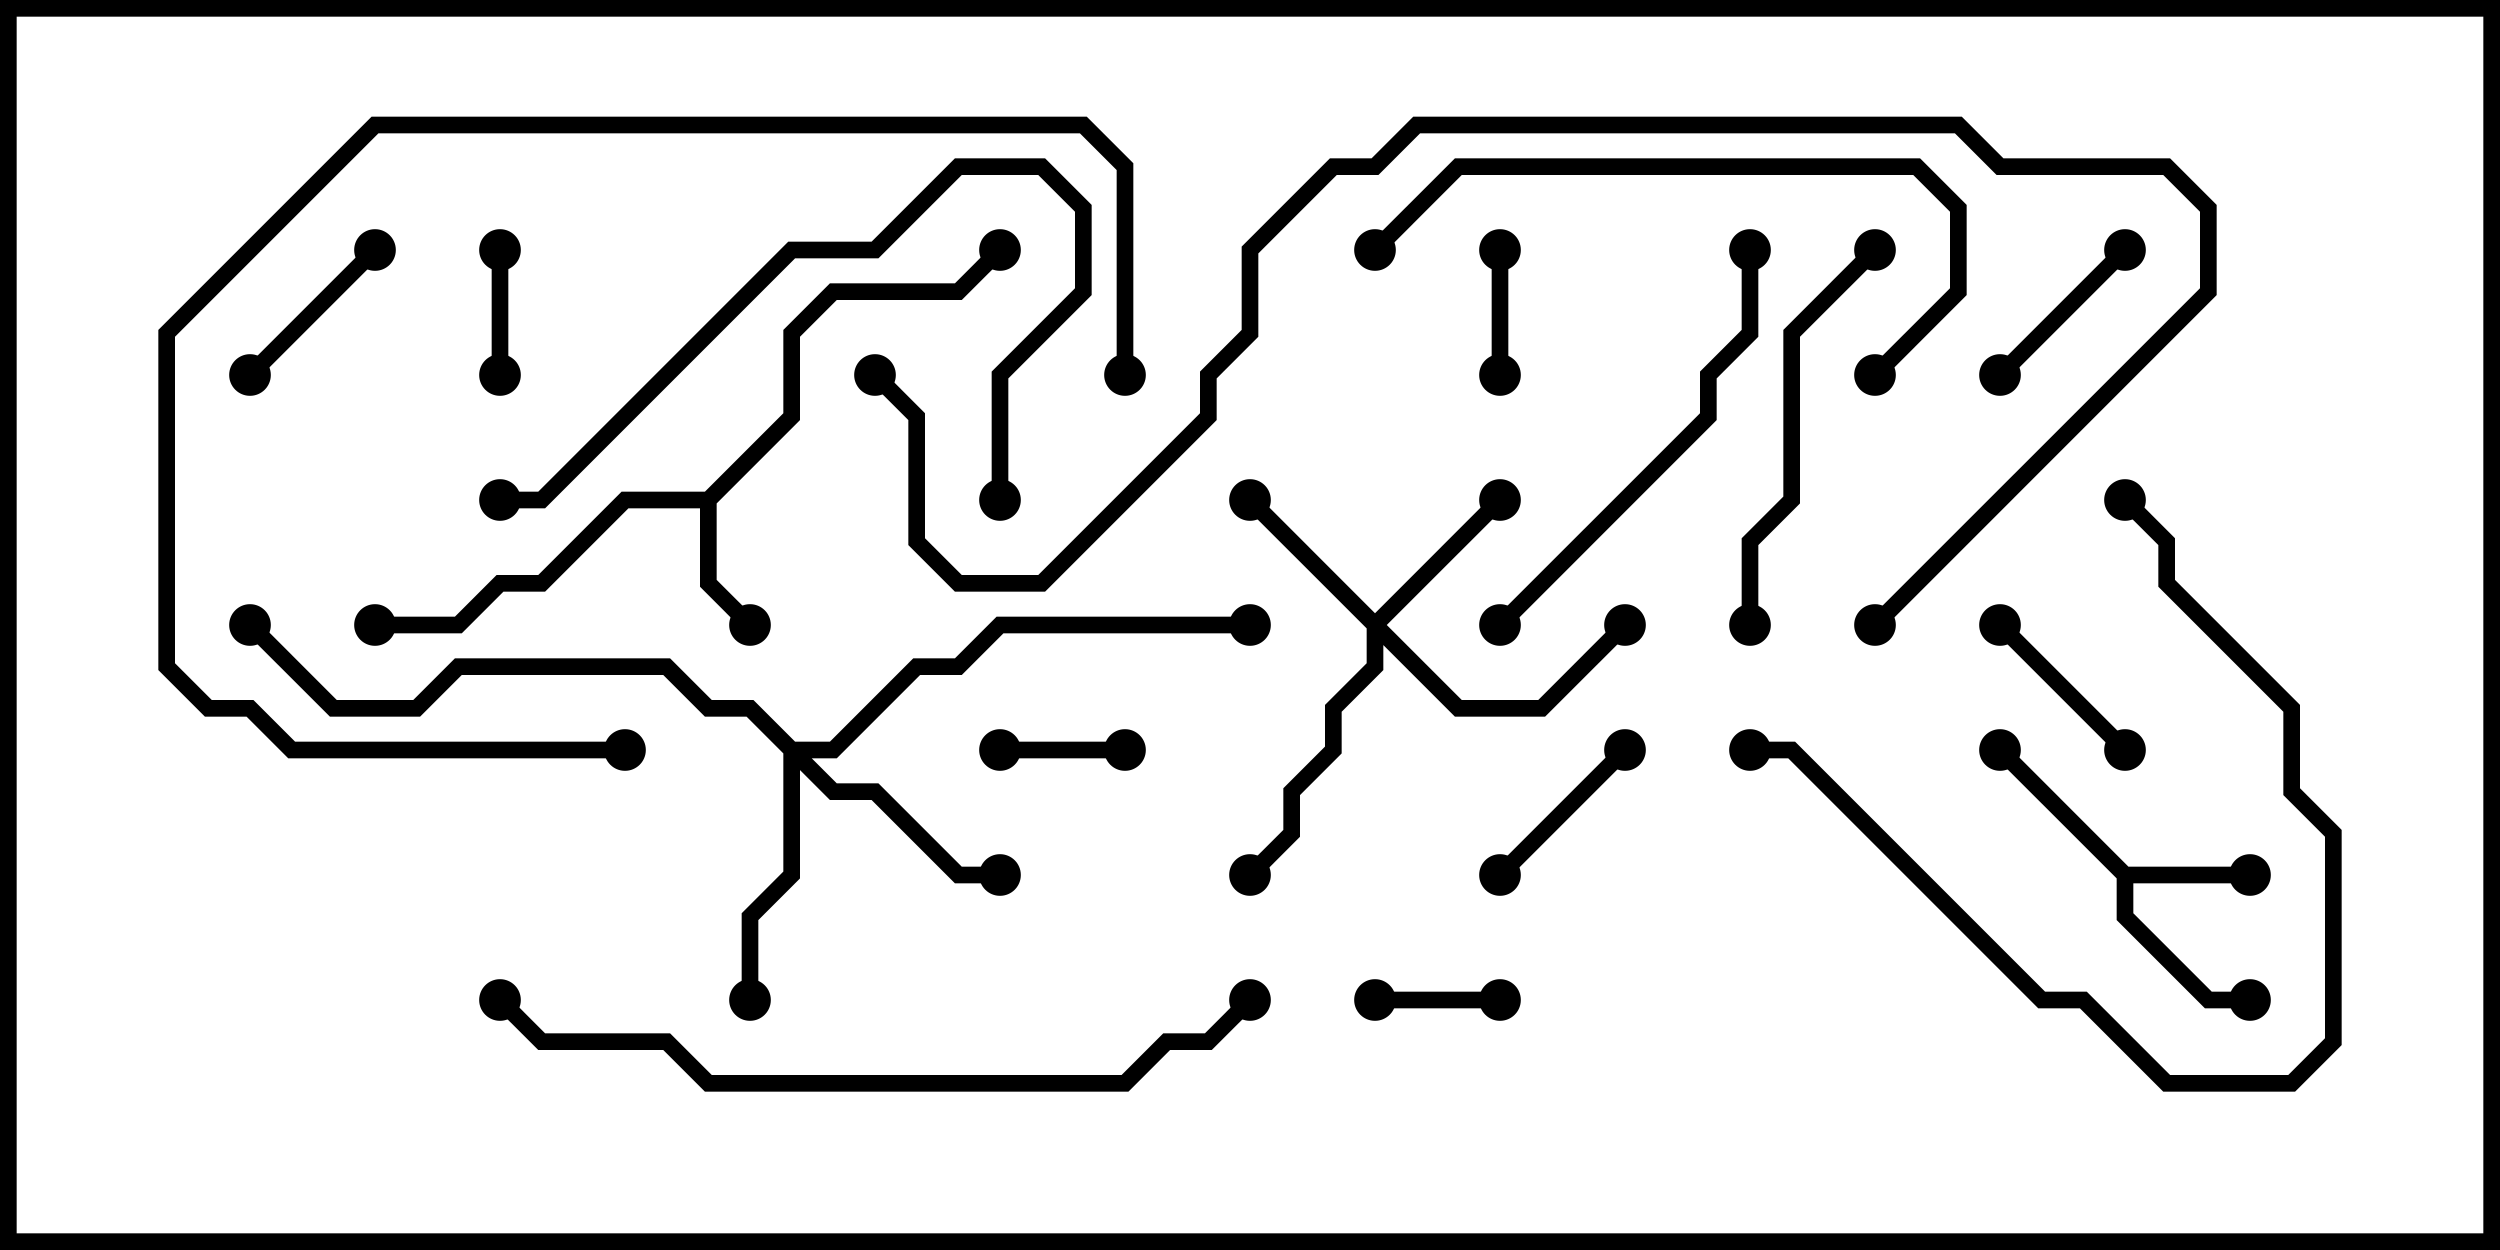 <svg version="1.1" width="30" height="15" xmlns="http://www.w3.org/2000/svg"><path d="M25.541,10.4L27,10.4L27,10.6L25.6,10.6L25.6,10.959L26.541,11.9L27,11.9L27,12.1L26.459,12.1L25.4,11.041L25.4,10.541L23.929,9.071L24.071,8.929z" stroke="none"/><path d="M8.459,5.9L9.4,4.959L9.4,3.959L9.959,3.4L11.459,3.4L11.929,2.929L12.071,3.071L11.541,3.6L10.041,3.6L9.6,4.041L9.6,5.041L8.6,6.041L8.6,6.959L9.071,7.429L8.929,7.571L8.4,7.041L8.4,6.1L7.541,6.1L6.541,7.1L6.041,7.1L5.541,7.6L4.5,7.6L4.5,7.4L5.459,7.4L5.959,6.9L6.459,6.9L7.459,5.9z" stroke="none"/><path d="M16.5,7.359L17.929,5.929L18.071,6.071L16.641,7.5L17.541,8.4L18.459,8.4L19.429,7.429L19.571,7.571L18.541,8.6L17.459,8.6L16.6,7.741L16.6,8.041L16.1,8.541L16.1,9.041L15.6,9.541L15.6,10.041L15.071,10.571L14.929,10.429L15.4,9.959L15.4,9.459L15.9,8.959L15.9,8.459L16.4,7.959L16.4,7.541L14.929,6.071L15.071,5.929z" stroke="none"/><path d="M9.541,8.9L9.959,8.9L10.959,7.9L11.459,7.9L11.959,7.4L15,7.4L15,7.6L12.041,7.6L11.541,8.1L11.041,8.1L10.041,9.1L9.741,9.1L10.041,9.4L10.541,9.4L11.541,10.4L12,10.4L12,10.6L11.459,10.6L10.459,9.6L9.959,9.6L9.6,9.241L9.6,10.541L9.1,11.041L9.1,12L8.9,12L8.9,10.959L9.4,10.459L9.4,9.041L8.959,8.6L8.459,8.6L7.959,8.1L5.541,8.1L5.041,8.6L3.959,8.6L2.929,7.571L3.071,7.429L4.041,8.4L4.959,8.4L5.459,7.9L8.041,7.9L8.541,8.4L9.041,8.4z" stroke="none"/><path d="M16.5,12.1L16.5,11.9L18,11.9L18,12.1z" stroke="none"/><path d="M5.9,3L6.1,3L6.1,4.5L5.9,4.5z" stroke="none"/><path d="M17.9,3L18.1,3L18.1,4.5L17.9,4.5z" stroke="none"/><path d="M12,9.1L12,8.9L13.5,8.9L13.5,9.1z" stroke="none"/><path d="M19.429,8.929L19.571,9.071L18.071,10.571L17.929,10.429z" stroke="none"/><path d="M24.071,4.571L23.929,4.429L25.429,2.929L25.571,3.071z" stroke="none"/><path d="M3.071,4.571L2.929,4.429L4.429,2.929L4.571,3.071z" stroke="none"/><path d="M23.929,7.571L24.071,7.429L25.571,8.929L25.429,9.071z" stroke="none"/><path d="M21.1,7.5L20.9,7.5L20.9,6.459L21.4,5.959L21.4,3.959L22.429,2.929L22.571,3.071L21.6,4.041L21.6,6.041L21.1,6.541z" stroke="none"/><path d="M18.071,7.571L17.929,7.429L20.4,4.959L20.4,4.459L20.9,3.959L20.9,3L21.1,3L21.1,4.041L20.6,4.541L20.6,5.041z" stroke="none"/><path d="M25.429,6.071L25.571,5.929L26.1,6.459L26.1,6.959L27.6,8.459L27.6,9.459L28.1,9.959L28.1,12.541L27.541,13.1L25.959,13.1L24.959,12.1L24.459,12.1L21.459,9.1L21,9.1L21,8.9L21.541,8.9L24.541,11.9L25.041,11.9L26.041,12.9L27.459,12.9L27.9,12.459L27.9,10.041L27.4,9.541L27.4,8.541L25.9,7.041L25.9,6.541z" stroke="none"/><path d="M12.1,6L11.9,6L11.9,4.459L12.9,3.459L12.9,2.541L12.459,2.1L11.541,2.1L10.541,3.1L9.541,3.1L6.541,6.1L6,6.1L6,5.9L6.459,5.9L9.459,2.9L10.459,2.9L11.459,1.9L12.541,1.9L13.1,2.459L13.1,3.541L12.1,4.541z" stroke="none"/><path d="M16.571,3.071L16.429,2.929L17.459,1.9L23.041,1.9L23.6,2.459L23.6,3.541L22.571,4.571L22.429,4.429L23.4,3.459L23.4,2.541L22.959,2.1L17.541,2.1z" stroke="none"/><path d="M13.6,4.5L13.4,4.5L13.4,2.041L12.959,1.6L4.541,1.6L2.1,4.041L2.1,7.959L2.541,8.4L3.041,8.4L3.541,8.9L7.5,8.9L7.5,9.1L3.459,9.1L2.959,8.6L2.459,8.6L1.9,8.041L1.9,3.959L4.459,1.4L13.041,1.4L13.6,1.959z" stroke="none"/><path d="M5.929,12.071L6.071,11.929L6.541,12.4L8.041,12.4L8.541,12.9L13.459,12.9L13.959,12.4L14.459,12.4L14.929,11.929L15.071,12.071L14.541,12.6L14.041,12.6L13.541,13.1L8.459,13.1L7.959,12.6L6.459,12.6z" stroke="none"/><path d="M22.571,7.571L22.429,7.429L26.4,3.459L26.4,2.541L25.959,2.1L23.959,2.1L23.459,1.6L17.041,1.6L16.541,2.1L16.041,2.1L15.1,3.041L15.1,4.041L14.6,4.541L14.6,5.041L12.541,7.1L11.459,7.1L10.9,6.541L10.9,5.041L10.429,4.571L10.571,4.429L11.1,4.959L11.1,6.459L11.541,6.9L12.459,6.9L14.4,4.959L14.4,4.459L14.9,3.959L14.9,2.959L15.959,1.9L16.459,1.9L16.959,1.4L23.541,1.4L24.041,1.9L26.041,1.9L26.6,2.459L26.6,3.541z" stroke="none"/><circle cx="27" cy="10.5" r="0.25" stroke-width="0" fill="#000" /><circle cx="27" cy="12" r="0.25" stroke-width="0" fill="#000" /><circle cx="24" cy="9" r="0.25" stroke-width="0" fill="#000" /><circle cx="9" cy="7.5" r="0.25" stroke-width="0" fill="#000" /><circle cx="4.5" cy="7.5" r="0.25" stroke-width="0" fill="#000" /><circle cx="12" cy="3" r="0.25" stroke-width="0" fill="#000" /><circle cx="18" cy="6" r="0.25" stroke-width="0" fill="#000" /><circle cx="15" cy="6" r="0.25" stroke-width="0" fill="#000" /><circle cx="19.5" cy="7.5" r="0.25" stroke-width="0" fill="#000" /><circle cx="15" cy="10.5" r="0.25" stroke-width="0" fill="#000" /><circle cx="12" cy="10.5" r="0.25" stroke-width="0" fill="#000" /><circle cx="9" cy="12" r="0.25" stroke-width="0" fill="#000" /><circle cx="15" cy="7.5" r="0.25" stroke-width="0" fill="#000" /><circle cx="3" cy="7.5" r="0.25" stroke-width="0" fill="#000" /><circle cx="16.5" cy="12" r="0.25" stroke-width="0" fill="#000" /><circle cx="18" cy="12" r="0.25" stroke-width="0" fill="#000" /><circle cx="6" cy="3" r="0.25" stroke-width="0" fill="#000" /><circle cx="6" cy="4.5" r="0.25" stroke-width="0" fill="#000" /><circle cx="18" cy="3" r="0.25" stroke-width="0" fill="#000" /><circle cx="18" cy="4.5" r="0.25" stroke-width="0" fill="#000" /><circle cx="12" cy="9" r="0.25" stroke-width="0" fill="#000" /><circle cx="13.5" cy="9" r="0.25" stroke-width="0" fill="#000" /><circle cx="19.5" cy="9" r="0.25" stroke-width="0" fill="#000" /><circle cx="18" cy="10.5" r="0.25" stroke-width="0" fill="#000" /><circle cx="24" cy="4.5" r="0.25" stroke-width="0" fill="#000" /><circle cx="25.5" cy="3" r="0.25" stroke-width="0" fill="#000" /><circle cx="3" cy="4.5" r="0.25" stroke-width="0" fill="#000" /><circle cx="4.5" cy="3" r="0.25" stroke-width="0" fill="#000" /><circle cx="24" cy="7.5" r="0.25" stroke-width="0" fill="#000" /><circle cx="25.5" cy="9" r="0.25" stroke-width="0" fill="#000" /><circle cx="21" cy="7.5" r="0.25" stroke-width="0" fill="#000" /><circle cx="22.5" cy="3" r="0.25" stroke-width="0" fill="#000" /><circle cx="18" cy="7.5" r="0.25" stroke-width="0" fill="#000" /><circle cx="21" cy="3" r="0.25" stroke-width="0" fill="#000" /><circle cx="25.5" cy="6" r="0.25" stroke-width="0" fill="#000" /><circle cx="21" cy="9" r="0.25" stroke-width="0" fill="#000" /><circle cx="12" cy="6" r="0.25" stroke-width="0" fill="#000" /><circle cx="6" cy="6" r="0.25" stroke-width="0" fill="#000" /><circle cx="16.5" cy="3" r="0.25" stroke-width="0" fill="#000" /><circle cx="22.5" cy="4.5" r="0.25" stroke-width="0" fill="#000" /><circle cx="13.5" cy="4.5" r="0.25" stroke-width="0" fill="#000" /><circle cx="7.5" cy="9" r="0.25" stroke-width="0" fill="#000" /><circle cx="6" cy="12" r="0.25" stroke-width="0" fill="#000" /><circle cx="15" cy="12" r="0.25" stroke-width="0" fill="#000" /><circle cx="22.5" cy="7.5" r="0.25" stroke-width="0" fill="#000" /><circle cx="10.5" cy="4.5" r="0.25" stroke-width="0" fill="#000" /><rect x="0" y="0" width="30" height="15" stroke-width="0.4" stroke="#000" fill="none" /></svg>